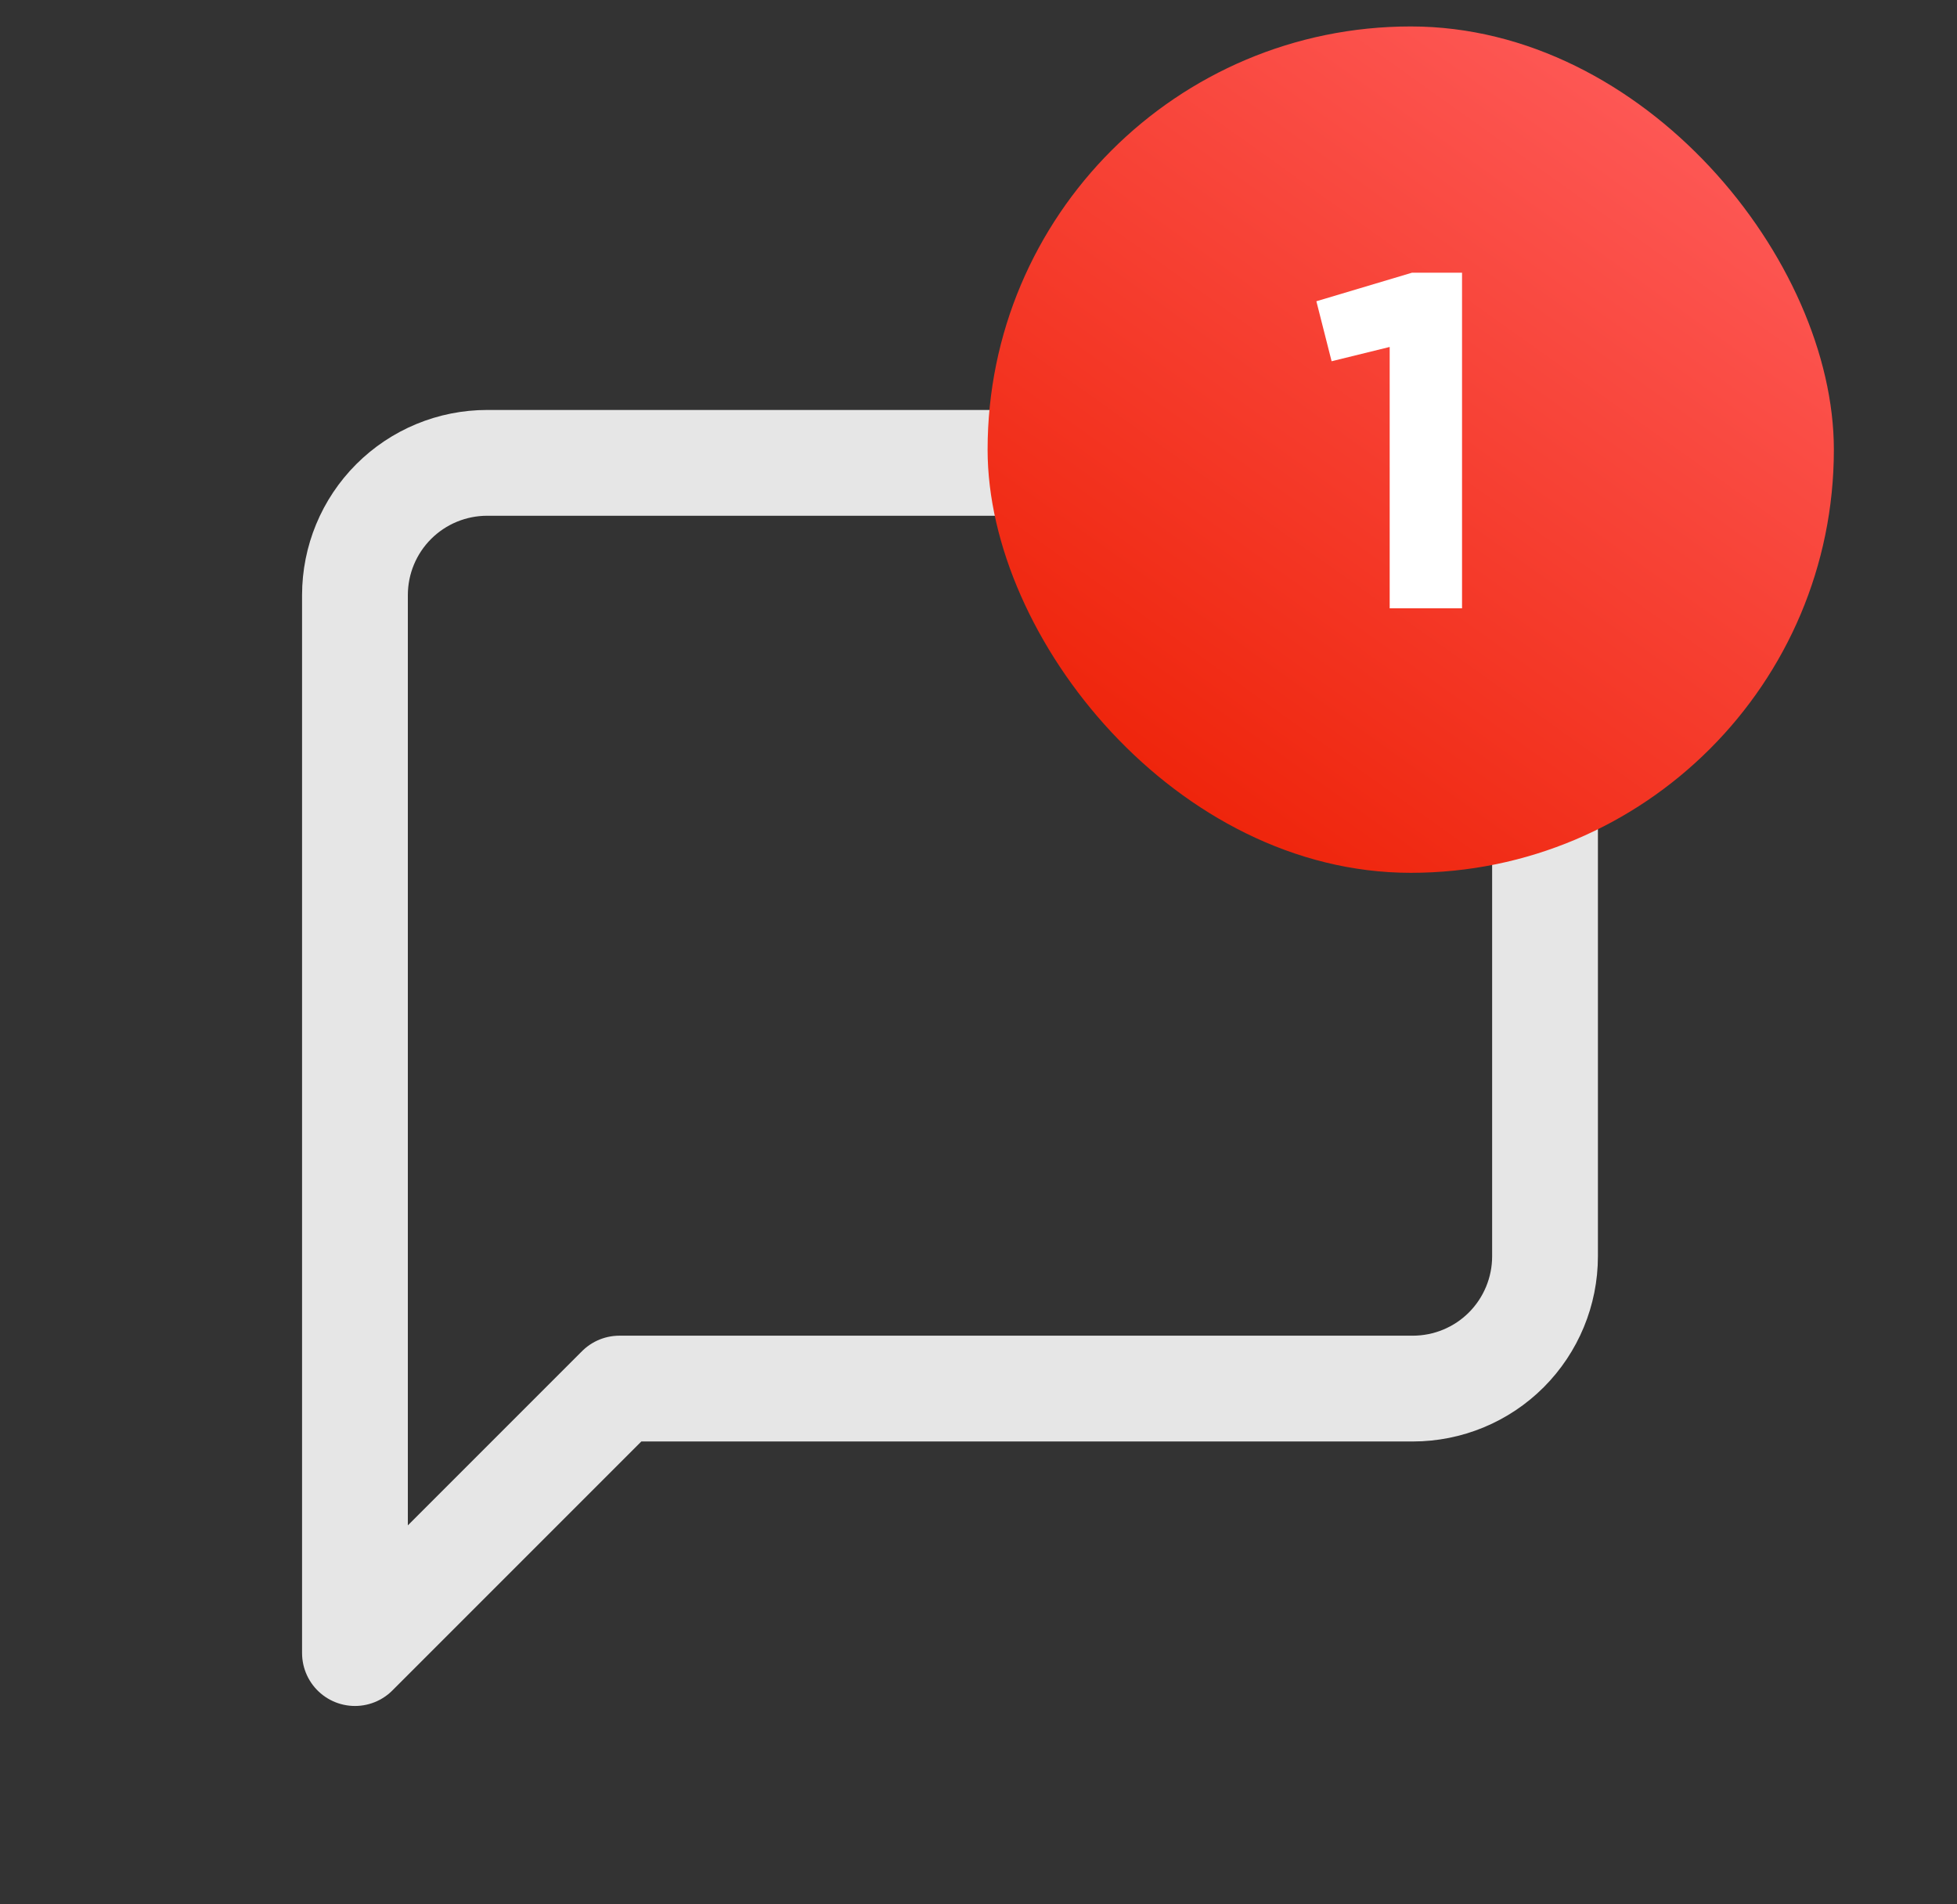 <svg width="37" height="36" viewBox="0 0 37 36" fill="none" xmlns="http://www.w3.org/2000/svg">
<rect x="0" y="0" width="37" height="36" fill="#333333" stroke="none"/>
<path d="M29.211 23.75C29.211 24.413 28.947 25.049 28.479 25.518C28.01 25.987 27.374 26.25 26.711 26.25H11.711L6.711 31.25V11.25C6.711 10.587 6.974 9.951 7.443 9.482C7.912 9.013 8.548 8.75 9.211 8.75H26.711C27.374 8.75 28.01 9.013 28.479 9.482C28.947 9.951 29.211 10.587 29.211 11.25V23.75Z" stroke="#E6E6E6" stroke-width="2" stroke-linecap="round" stroke-linejoin="round"/>
<rect x="18.672" y="0.5" width="16" height="16" rx="8" fill="url(#paint0_linear_81_340)"/>
<path d="M26.274 11.5V6.559L25.176 6.829L24.888 5.695L26.697 5.155H27.642V11.5H26.274Z" fill="white"/>
<defs>
<linearGradient id="paint0_linear_81_340" x1="32.598" y1="0.5" x2="21.19" y2="16.5" gradientUnits="userSpaceOnUse">
<stop stop-color="#FF5E5E"/>
<stop offset="1" stop-color="#ED1F03"/>
</linearGradient>
</defs>
</svg>
